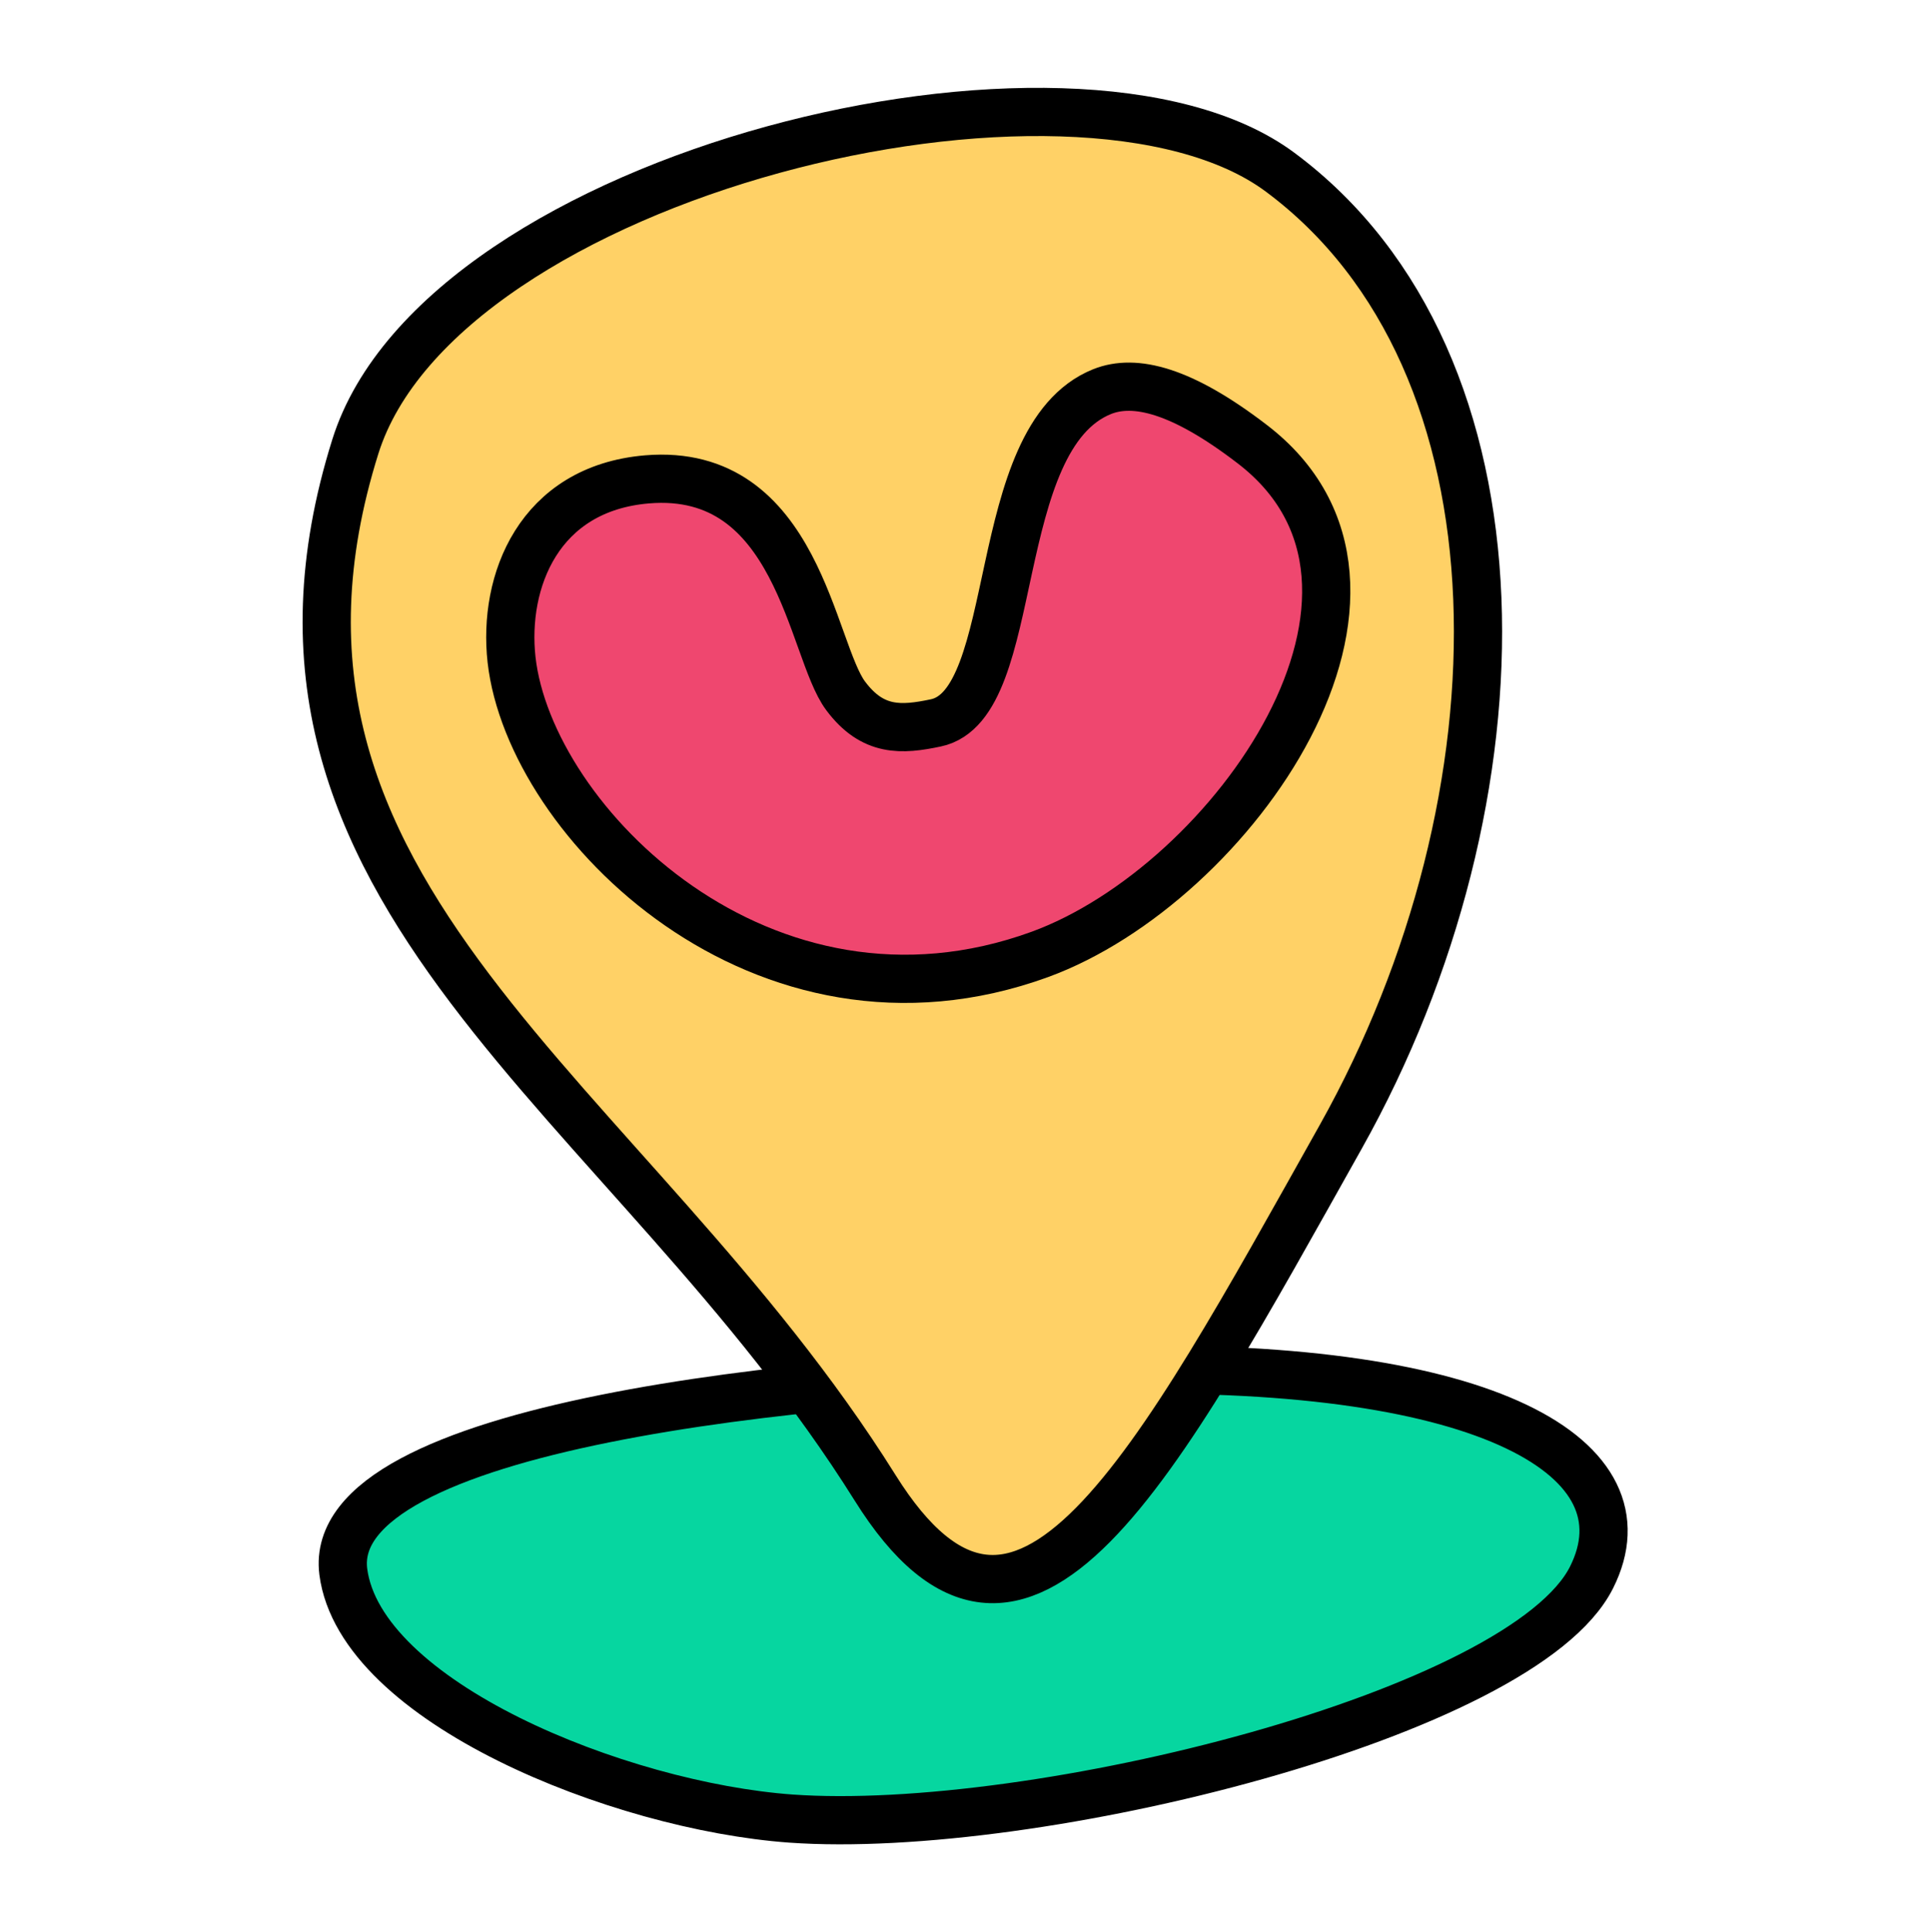 <?xml version="1.0" encoding="utf-8"?>
<!-- Generator: Adobe Illustrator 27.4.1, SVG Export Plug-In . SVG Version: 6.00 Build 0)  -->
<svg version="1.1" id="Layer_1" xmlns="http://www.w3.org/2000/svg" xmlns:xlink="http://www.w3.org/1999/xlink" x="0px" y="0px"
	 viewBox="0 0 400.3 400.6" style="enable-background:new 0 0 400.3 400.6;" xml:space="preserve">
<style type="text/css">
	.st0{fill:#06D6A0;stroke:#000000;stroke-width:10;stroke-miterlimit:10;}
	.st1{fill:#FFD166;stroke:#000000;stroke-width:10;stroke-miterlimit:10;}
	.st2{fill:#EF476F;stroke:#000000;stroke-width:10;stroke-miterlimit:10;}
</style>
<path class="st0" d="M164,377.1c-35.7-2.6-89.3-24.2-92.8-51.2c-3.8-30.1,94.8-40.5,159.8-41.8c78.2-1.6,111.4,18.5,99.1,43
	C315.9,355.4,214.5,380.7,164,377.1z"/>
<path class="st1" d="M181.5,308.5c30.4,48.6,57.9-3.8,96.6-72.8c39.4-70.3,40.3-160.7-12.6-200C223,4.1,91.5,35.9,73.7,92.6
	C44.4,186,130.4,226.9,181.5,308.5z"/>
<path class="st2" d="M106.1,136.8c-1.8-16.2,5.6-35.5,28.1-37.4c31.4-2.6,34,35.3,41.2,44.9c5.6,7.5,11.6,7.1,18.7,5.6
	c18.1-3.8,10.6-59.1,34.5-68.7c6.8-2.7,16.5-0.3,31,10.8c39.3,29.9-4,91.3-43.9,105.9C158.3,218.8,109.9,170.5,106.1,136.8z"/>
</svg>
